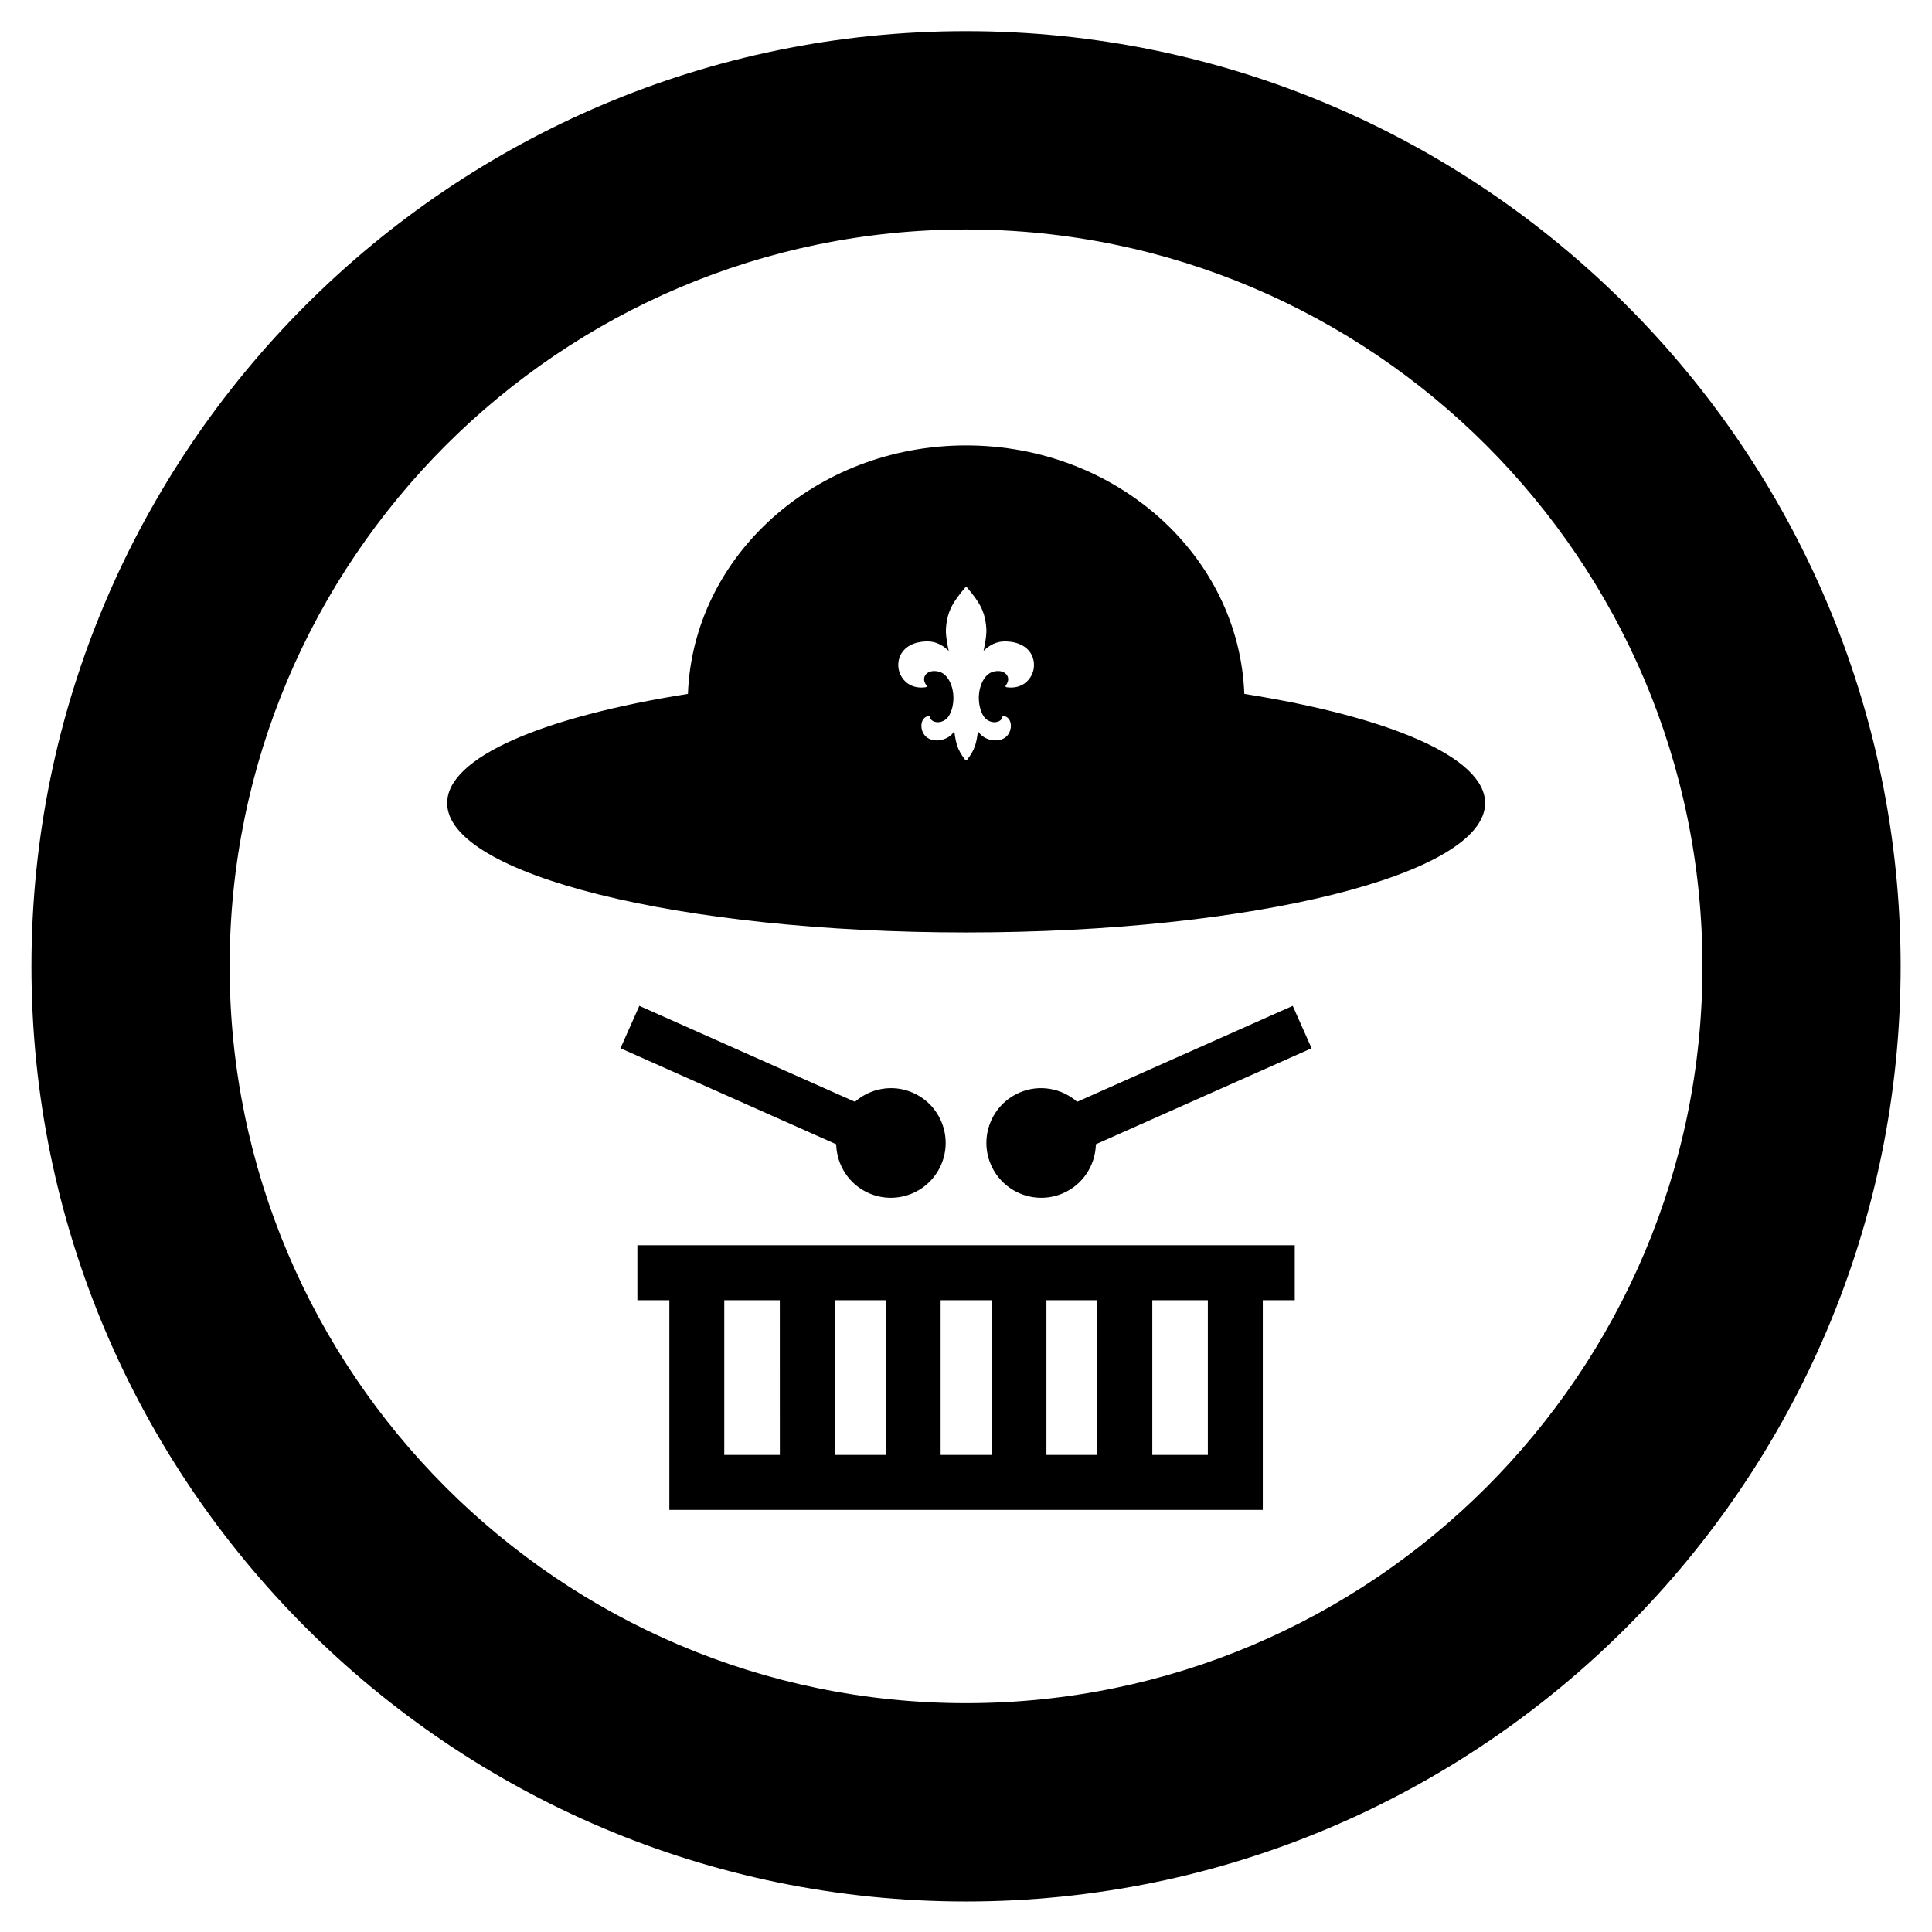 <?xml version="1.0" encoding="UTF-8" standalone="no"?>
<svg
   viewBox="0 0 87.87 87.87"
   width="117.16"
   height="117.16"
   version="1.1"
   id="svg3"
   xmlns="http://www.w3.org/2000/svg">
  <defs
     id="defs1">
    <clipPath
       clipPathUnits="userSpaceOnUse"
       id="clipPath1588">
      <path
         d="M 0,0 H 612.283 V 425.197 H 0 Z"
         transform="translate(-364.96,-394.016)"
         id="path1588" />
    </clipPath>
    <clipPath
       clipPathUnits="userSpaceOnUse"
       id="clipPath1590">
      <path
         d="M 0,0 H 612.283 V 425.197 H 0 Z"
         transform="translate(-373.187,-374.425)"
         id="path1590" />
    </clipPath>
    <clipPath
       clipPathUnits="userSpaceOnUse"
       id="clipPath1592">
      <path
         d="M 0,0 H 612.283 V 425.197 H 0 Z"
         transform="translate(-367.822,-359.66)"
         id="path1592" />
    </clipPath>
    <clipPath
       clipPathUnits="userSpaceOnUse"
       id="clipPath1594">
      <path
         d="M 0,0 H 612.283 V 425.197 H 0 Z"
         transform="translate(-362.1,-359.66)"
         id="path1594" />
    </clipPath>
  </defs>
  <path
     id="path1587"
     d="m 0,0 c -15.239,0 -27.637,-12.397 -27.637,-27.637 0,-15.238 12.398,-27.636 27.637,-27.636 15.24,0 27.638,12.398 27.638,27.636 C 27.638,-12.397 15.24,0 0,0 m 0,-49.412 c -12.007,0 -21.776,9.769 -21.776,21.775 0,12.008 9.769,21.776 21.776,21.776 12.008,0 21.778,-9.768 21.778,-21.776 0,-12.006 -9.77,-21.775 -21.778,-21.775"
     style="fill:#000000;fill-opacity:1;fill-rule:nonzero;stroke:none"
     transform="matrix(1.538,0,0,-1.539,43.936,1.417)"
     clip-path="url(#clipPath1588)" />
  <path
     id="path1589"
     d="m 0,0 c -0.153,4.078 -3.772,7.343 -8.226,7.343 -4.455,0 -8.074,-3.265 -8.227,-7.343 -4.279,-0.678 -7.12,-1.87 -7.12,-3.227 0,-2.112 6.871,-3.823 15.347,-3.823 8.475,0 15.347,1.711 15.347,3.823 C 7.121,-1.87 4.279,-0.678 0,0 M -6.325,0.493 C -6.455,0.286 -6.701,0.148 -7.033,0.198 -7.051,0.2 -7.063,0.216 -7.06,0.234 c 10e-4,0.007 0.003,0.014 0.008,0.019 0.047,0.061 0.069,0.123 0.069,0.18 0,0.049 -0.015,0.094 -0.044,0.132 -0.029,0.037 -0.071,0.069 -0.123,0.088 -0.076,0.029 -0.174,0.033 -0.285,0 -0.127,-0.038 -0.224,-0.136 -0.293,-0.261 -0.083,-0.151 -0.123,-0.34 -0.123,-0.506 0,-0.092 0.01,-0.182 0.029,-0.265 V -0.38 c 0.019,-0.085 0.047,-0.163 0.083,-0.231 0.055,-0.106 0.134,-0.17 0.215,-0.2 0.061,-0.024 0.123,-0.031 0.179,-0.023 0.054,0.007 0.103,0.028 0.138,0.058 0.028,0.025 0.048,0.058 0.051,0.092 0.002,0.019 0.017,0.032 0.035,0.03 0.004,-0.001 0.009,-0.001 0.013,-0.002 0.076,-0.012 0.132,-0.058 0.166,-0.12 0.032,-0.06 0.045,-0.136 0.036,-0.214 v -0.001 c 0,-0.008 -0.001,-0.015 -0.003,-0.023 -0.018,-0.109 -0.065,-0.192 -0.132,-0.251 -0.054,-0.049 -0.122,-0.081 -0.194,-0.097 -0.072,-0.016 -0.149,-0.017 -0.225,-0.005 -0.137,0.023 -0.271,0.089 -0.362,0.192 -0.019,0.021 -0.036,0.046 -0.054,0.071 -0.025,-0.183 -0.047,-0.315 -0.089,-0.435 -0.046,-0.137 -0.115,-0.255 -0.236,-0.414 -0.01,-0.015 -0.031,-0.017 -0.044,-0.007 -0.003,0.002 -0.005,0.005 -0.006,0.007 -0.121,0.159 -0.191,0.277 -0.237,0.414 -0.04,0.12 -0.064,0.252 -0.089,0.435 -0.018,-0.025 -0.035,-0.05 -0.053,-0.071 -0.091,-0.103 -0.226,-0.169 -0.363,-0.192 -0.076,-0.012 -0.153,-0.011 -0.225,0.005 -0.072,0.016 -0.14,0.048 -0.194,0.097 -0.066,0.059 -0.114,0.142 -0.132,0.251 -10e-4,0.008 -0.002,0.015 -0.002,0.023 l -0.001,0.001 c -0.008,0.078 0.004,0.154 0.037,0.214 0.034,0.062 0.089,0.108 0.166,0.12 0.004,0.001 0.008,0.001 0.012,0.002 0.018,0.002 0.033,-0.011 0.035,-0.03 0.004,-0.034 0.023,-0.067 0.052,-0.092 0.034,-0.03 0.083,-0.051 0.137,-0.058 0.057,-0.008 0.119,-0.001 0.179,0.023 0.081,0.03 0.16,0.094 0.215,0.2 0.036,0.068 0.065,0.146 0.084,0.231 v 0.001 c 0.018,0.083 0.028,0.173 0.028,0.265 0,0.166 -0.04,0.355 -0.123,0.506 -0.069,0.125 -0.165,0.223 -0.292,0.261 -0.111,0.033 -0.209,0.029 -0.285,0 C -9.355,0.634 -9.397,0.602 -9.426,0.565 -9.453,0.527 -9.47,0.482 -9.47,0.433 -9.469,0.376 -9.448,0.314 -9.4,0.253 -9.396,0.248 -9.393,0.241 -9.392,0.234 -9.389,0.216 -9.402,0.2 -9.419,0.198 c -0.332,-0.05 -0.579,0.088 -0.709,0.295 -0.061,0.095 -0.096,0.205 -0.104,0.317 -0.008,0.112 0.012,0.227 0.063,0.331 0.111,0.23 0.369,0.41 0.805,0.41 0.231,0 0.445,-0.104 0.622,-0.28 -0.023,0.112 -0.044,0.222 -0.059,0.32 -0.019,0.133 -0.029,0.25 -0.022,0.338 0.018,0.258 0.068,0.452 0.161,0.638 0.092,0.186 0.226,0.361 0.412,0.581 0.011,0.013 0.031,0.015 0.045,0.003 C -8.204,3.15 -8.203,3.149 -8.201,3.147 -8.016,2.928 -7.882,2.753 -7.79,2.567 -7.697,2.381 -7.647,2.187 -7.629,1.929 -7.622,1.841 -7.632,1.724 -7.651,1.591 -7.666,1.493 -7.688,1.383 -7.71,1.272 c 0.177,0.176 0.391,0.279 0.622,0.279 0.434,0 0.694,-0.18 0.804,-0.41 C -6.233,1.037 -6.213,0.922 -6.221,0.81 -6.228,0.698 -6.264,0.588 -6.325,0.493"
     style="fill:#000000;fill-opacity:1;fill-rule:nonzero;stroke:none"
     transform="matrix(1.538,0,0,-1.539,56.593,31.559)"
     clip-path="url(#clipPath1590)" />
  <path
     id="path1591"
     d="M 0,0 C 0.601,0.258 0.963,0.837 0.978,1.451 L 7.357,4.288 6.799,5.541 0.424,2.706 C -0.03,3.102 -0.686,3.233 -1.277,2.979 -2.1,2.626 -2.481,1.674 -2.128,0.851 -1.775,0.029 -0.822,-0.352 0,0"
     style="fill:#000000;fill-opacity:1;fill-rule:nonzero;stroke:none"
     transform="matrix(1.538,0,0,-1.539,48.338,54.275)"
     clip-path="url(#clipPath1592)" />
  <path
     id="path1593"
     d="M 0,0 C 0.823,-0.352 1.776,0.029 2.128,0.851 2.481,1.674 2.1,2.626 1.277,2.979 0.686,3.233 0.03,3.102 -0.424,2.706 L -6.799,5.541 -7.357,4.288 -0.978,1.451 C -0.962,0.837 -0.601,0.258 0,0"
     style="fill:#000000;fill-opacity:1;fill-rule:nonzero;stroke:none"
     transform="matrix(1.538,0,0,-1.539,39.535,54.275)"
     clip-path="url(#clipPath1594)" />
  <path
     id="path1595"
     d="m 54.934,66.172 h -2.526 v -7.037 h 2.526 z m -5.026,0 h -2.315 v -7.037 h 2.315 z m -4.812,0 h -2.315 v -7.037 h 2.315 z m -4.815,0 h -2.317 v -7.037 h 2.317 z m -4.812,0 H 32.941 v -7.037 h 2.526 z m -5.026,-9.536 h -1.454 v 2.5 h 1.454 v 9.536 H 57.433 v -9.536 h 1.454 V 56.636 H 57.433 Z"
     style="fill:#000000;fill-opacity:1;fill-rule:nonzero;stroke:none;stroke-width:1.538" />
</svg>
